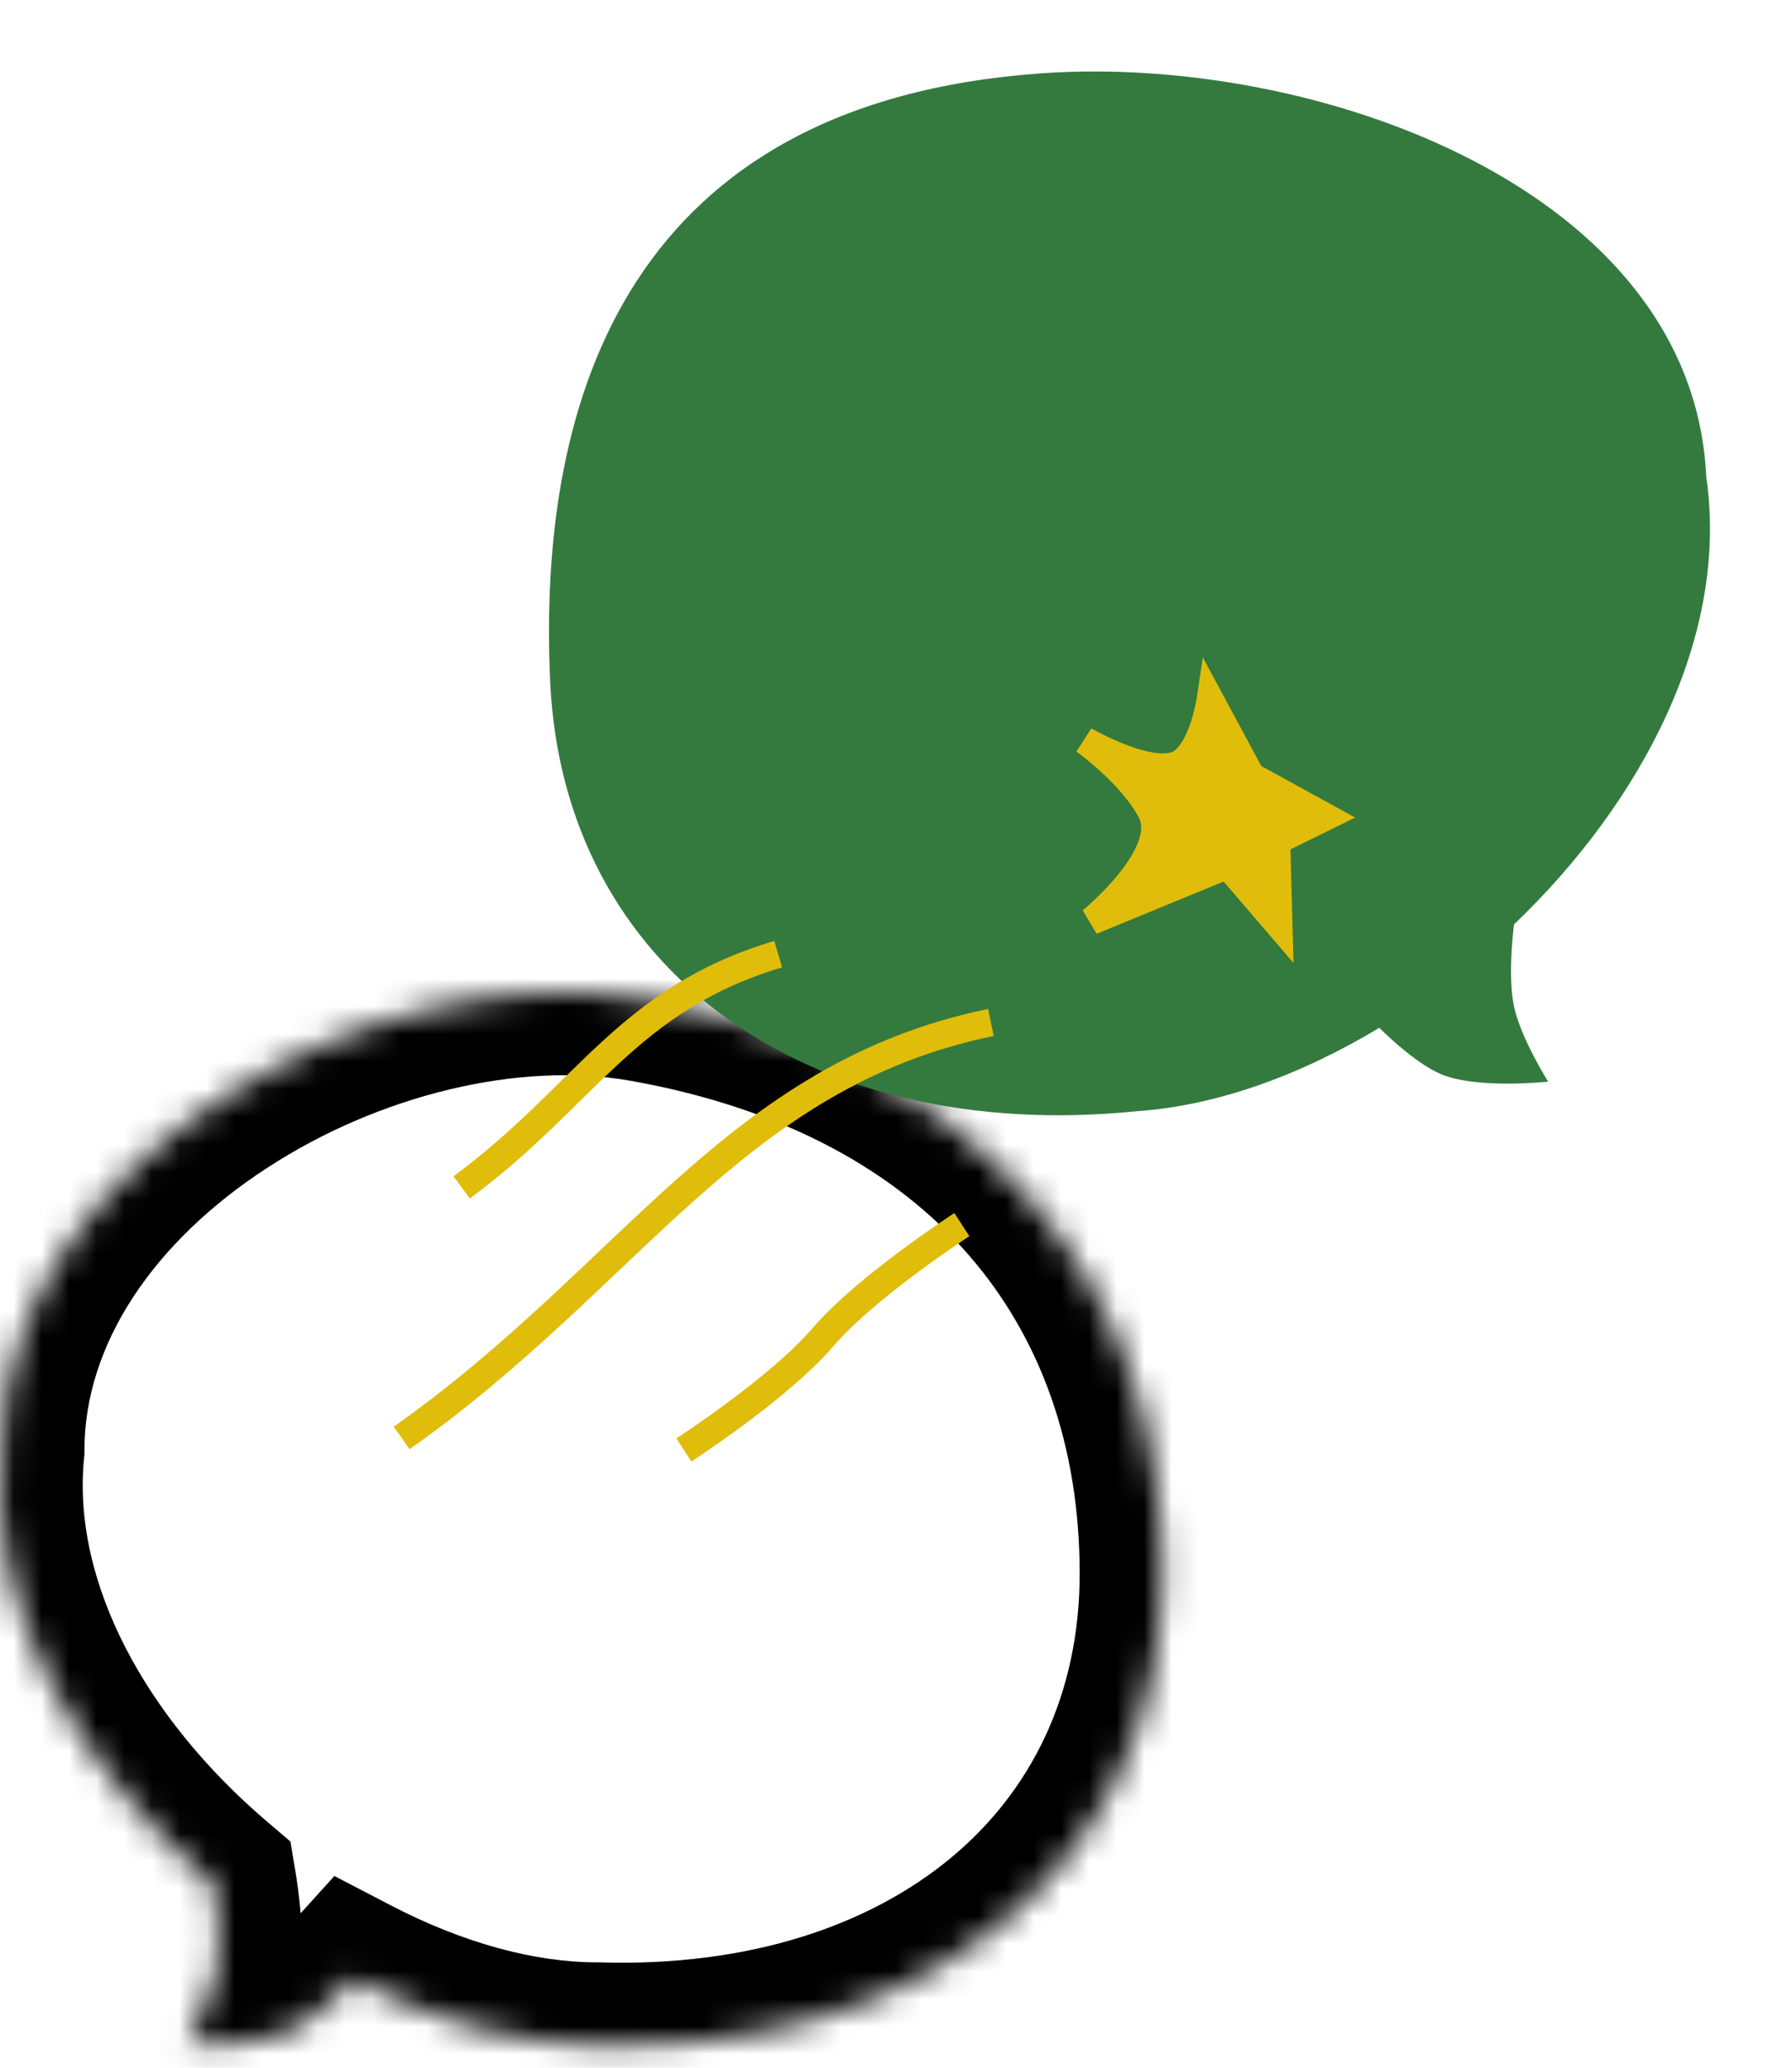 <svg viewBox="0 0 65 75" fill="none" xmlns="http://www.w3.org/2000/svg">
<mask id="path-1-inside-1_2052_257" fill="white">
<path fill-rule="evenodd" clip-rule="evenodd" d="M21.642 74.177C33.671 74.549 42.162 67.546 42.162 57.073C42.162 46.6 35.731 38.449 23.412 36.251C13.588 34.498 0.062 42.138 0.062 52.611C-0.51 58.428 2.915 64.244 7.755 68.368C7.848 68.927 8.055 70.383 7.888 71.371C7.691 72.535 6.785 74.168 6.785 74.168C6.785 74.168 9.417 74.269 10.676 73.603C11.454 73.191 12.325 72.299 12.799 71.776C15.711 73.292 18.788 74.177 21.642 74.177Z"/>
</mask>
<path d="M21.642 74.177L21.735 71.178L21.689 71.177H21.642V74.177ZM23.412 36.251L23.939 33.297L23.412 36.251ZM0.062 52.611L3.048 52.905L3.062 52.758V52.611H0.062ZM7.755 68.368L10.715 67.877L10.535 66.796L9.701 66.085L7.755 68.368ZM7.888 71.371L4.93 70.871H4.93L7.888 71.371ZM6.785 74.168L4.162 72.712L1.793 76.98L6.67 77.166L6.785 74.168ZM10.676 73.603L9.273 70.951L9.273 70.951L10.676 73.603ZM12.799 71.776L14.184 69.115L12.129 68.046L10.575 69.763L12.799 71.776ZM39.162 57.073C39.162 61.439 37.419 64.955 34.495 67.385C31.532 69.847 27.159 71.346 21.735 71.178L21.55 77.176C28.154 77.38 34.04 75.564 38.33 71.999C42.658 68.402 45.162 63.18 45.162 57.073H39.162ZM22.885 39.204C28.495 40.205 32.521 42.511 35.142 45.527C37.758 48.537 39.162 52.468 39.162 57.073H45.162C45.162 51.205 43.35 45.824 39.671 41.591C35.997 37.363 30.648 34.495 23.939 33.297L22.885 39.204ZM3.062 52.611C3.062 48.745 5.583 45.034 9.69 42.361C13.789 39.692 18.863 38.487 22.885 39.204L23.939 33.297C18.136 32.262 11.535 34 6.417 37.332C1.305 40.659 -2.938 46.005 -2.938 52.611H3.062ZM9.701 66.085C5.263 62.304 2.609 57.367 3.048 52.905L-2.923 52.317C-3.629 59.489 0.566 66.184 5.81 70.652L9.701 66.085ZM10.846 71.872C11.109 70.317 10.798 68.381 10.715 67.877L4.796 68.859C4.834 69.089 4.894 69.499 4.928 69.937C4.965 70.419 4.952 70.741 4.93 70.871L10.846 71.872ZM6.785 74.168C9.408 75.624 9.408 75.624 9.408 75.624C9.408 75.624 9.408 75.623 9.408 75.623C9.409 75.623 9.409 75.622 9.409 75.622C9.41 75.621 9.41 75.62 9.411 75.619C9.412 75.616 9.414 75.614 9.415 75.611C9.419 75.605 9.423 75.597 9.428 75.588C9.438 75.569 9.451 75.544 9.468 75.514C9.5 75.453 9.545 75.369 9.597 75.267C9.702 75.063 9.844 74.777 9.994 74.446C10.265 73.85 10.679 72.857 10.846 71.872L4.93 70.871C4.9 71.05 4.763 71.455 4.531 71.967C4.43 72.189 4.333 72.385 4.261 72.523C4.226 72.592 4.198 72.645 4.18 72.678C4.171 72.694 4.165 72.706 4.162 72.712C4.16 72.715 4.16 72.716 4.159 72.716C4.159 72.716 4.16 72.716 4.16 72.715C4.16 72.715 4.16 72.715 4.161 72.714C4.161 72.714 4.161 72.714 4.161 72.713C4.161 72.713 4.161 72.713 4.161 72.713C4.162 72.713 4.162 72.712 6.785 74.168ZM9.273 70.951C9.324 70.924 9.244 70.972 8.952 71.03C8.69 71.082 8.375 71.119 8.045 71.143C7.721 71.166 7.423 71.173 7.205 71.174C7.097 71.174 7.012 71.173 6.958 71.172C6.932 71.171 6.913 71.171 6.902 71.171C6.897 71.17 6.894 71.17 6.894 71.17C6.893 71.17 6.894 71.17 6.895 71.17C6.895 71.17 6.896 71.17 6.896 71.17C6.897 71.17 6.897 71.17 6.898 71.17C6.898 71.17 6.898 71.17 6.898 71.17C6.899 71.17 6.899 71.17 6.785 74.168C6.67 77.166 6.671 77.166 6.671 77.166C6.671 77.166 6.672 77.166 6.672 77.166C6.673 77.166 6.673 77.166 6.674 77.166C6.675 77.166 6.677 77.166 6.679 77.166C6.682 77.166 6.686 77.167 6.691 77.167C6.7 77.167 6.712 77.168 6.727 77.168C6.756 77.169 6.795 77.17 6.842 77.171C6.937 77.172 7.068 77.174 7.227 77.174C7.542 77.172 7.98 77.163 8.472 77.128C9.3 77.069 10.841 76.909 12.079 76.255L9.273 70.951ZM10.575 69.763C10.377 69.981 10.112 70.258 9.835 70.51C9.53 70.787 9.335 70.918 9.273 70.951L12.079 76.255C13.38 75.566 14.568 74.293 15.023 73.79L10.575 69.763ZM21.642 71.177C19.383 71.177 16.781 70.467 14.184 69.115L11.414 74.438C14.642 76.118 18.194 77.177 21.642 77.177V71.177Z" fill="black" mask="url(#path-1-inside-1_2052_257)"/>
<path fill-rule="evenodd" clip-rule="evenodd" d="M41.28 40.302C29.257 41.526 20.437 35.154 19.956 24.725C19.476 14.295 22.896 3.713 37.768 2.66C47.742 1.953 61.409 6.867 61.89 17.297C62.73 23.047 59.57 29.081 54.916 33.531C54.848 34.097 54.709 35.557 54.921 36.526C55.172 37.672 56.154 39.233 56.154 39.233C56.154 39.233 53.523 39.52 52.233 38.946C51.437 38.592 50.526 37.769 50.028 37.281C47.18 38.999 44.139 40.1 41.28 40.302Z" fill="#347A3F"/>
<path d="M41.744 29.407C41.005 28.034 39.334 26.853 39.334 26.853C39.334 26.853 41.887 28.326 42.868 27.651C43.643 27.117 43.901 25.405 43.901 25.405L45.379 28.151L48.072 29.63L46.3 30.502L46.381 33.535L44.528 31.375L39.587 33.408C39.587 33.408 42.586 30.969 41.744 29.407Z" fill="#DFBD0A" stroke="#DFBD0A"/>
<path d="M16.745 43.069C21.229 39.765 22.729 36.247 28.227 34.608M14.569 52.157C22.916 46.272 26.627 39.003 35.942 37.087M24.805 52.593C24.805 52.593 28.258 50.358 29.847 48.506C31.437 46.654 34.889 44.419 34.889 44.419" stroke="#DFBD0A"/>
</svg>
